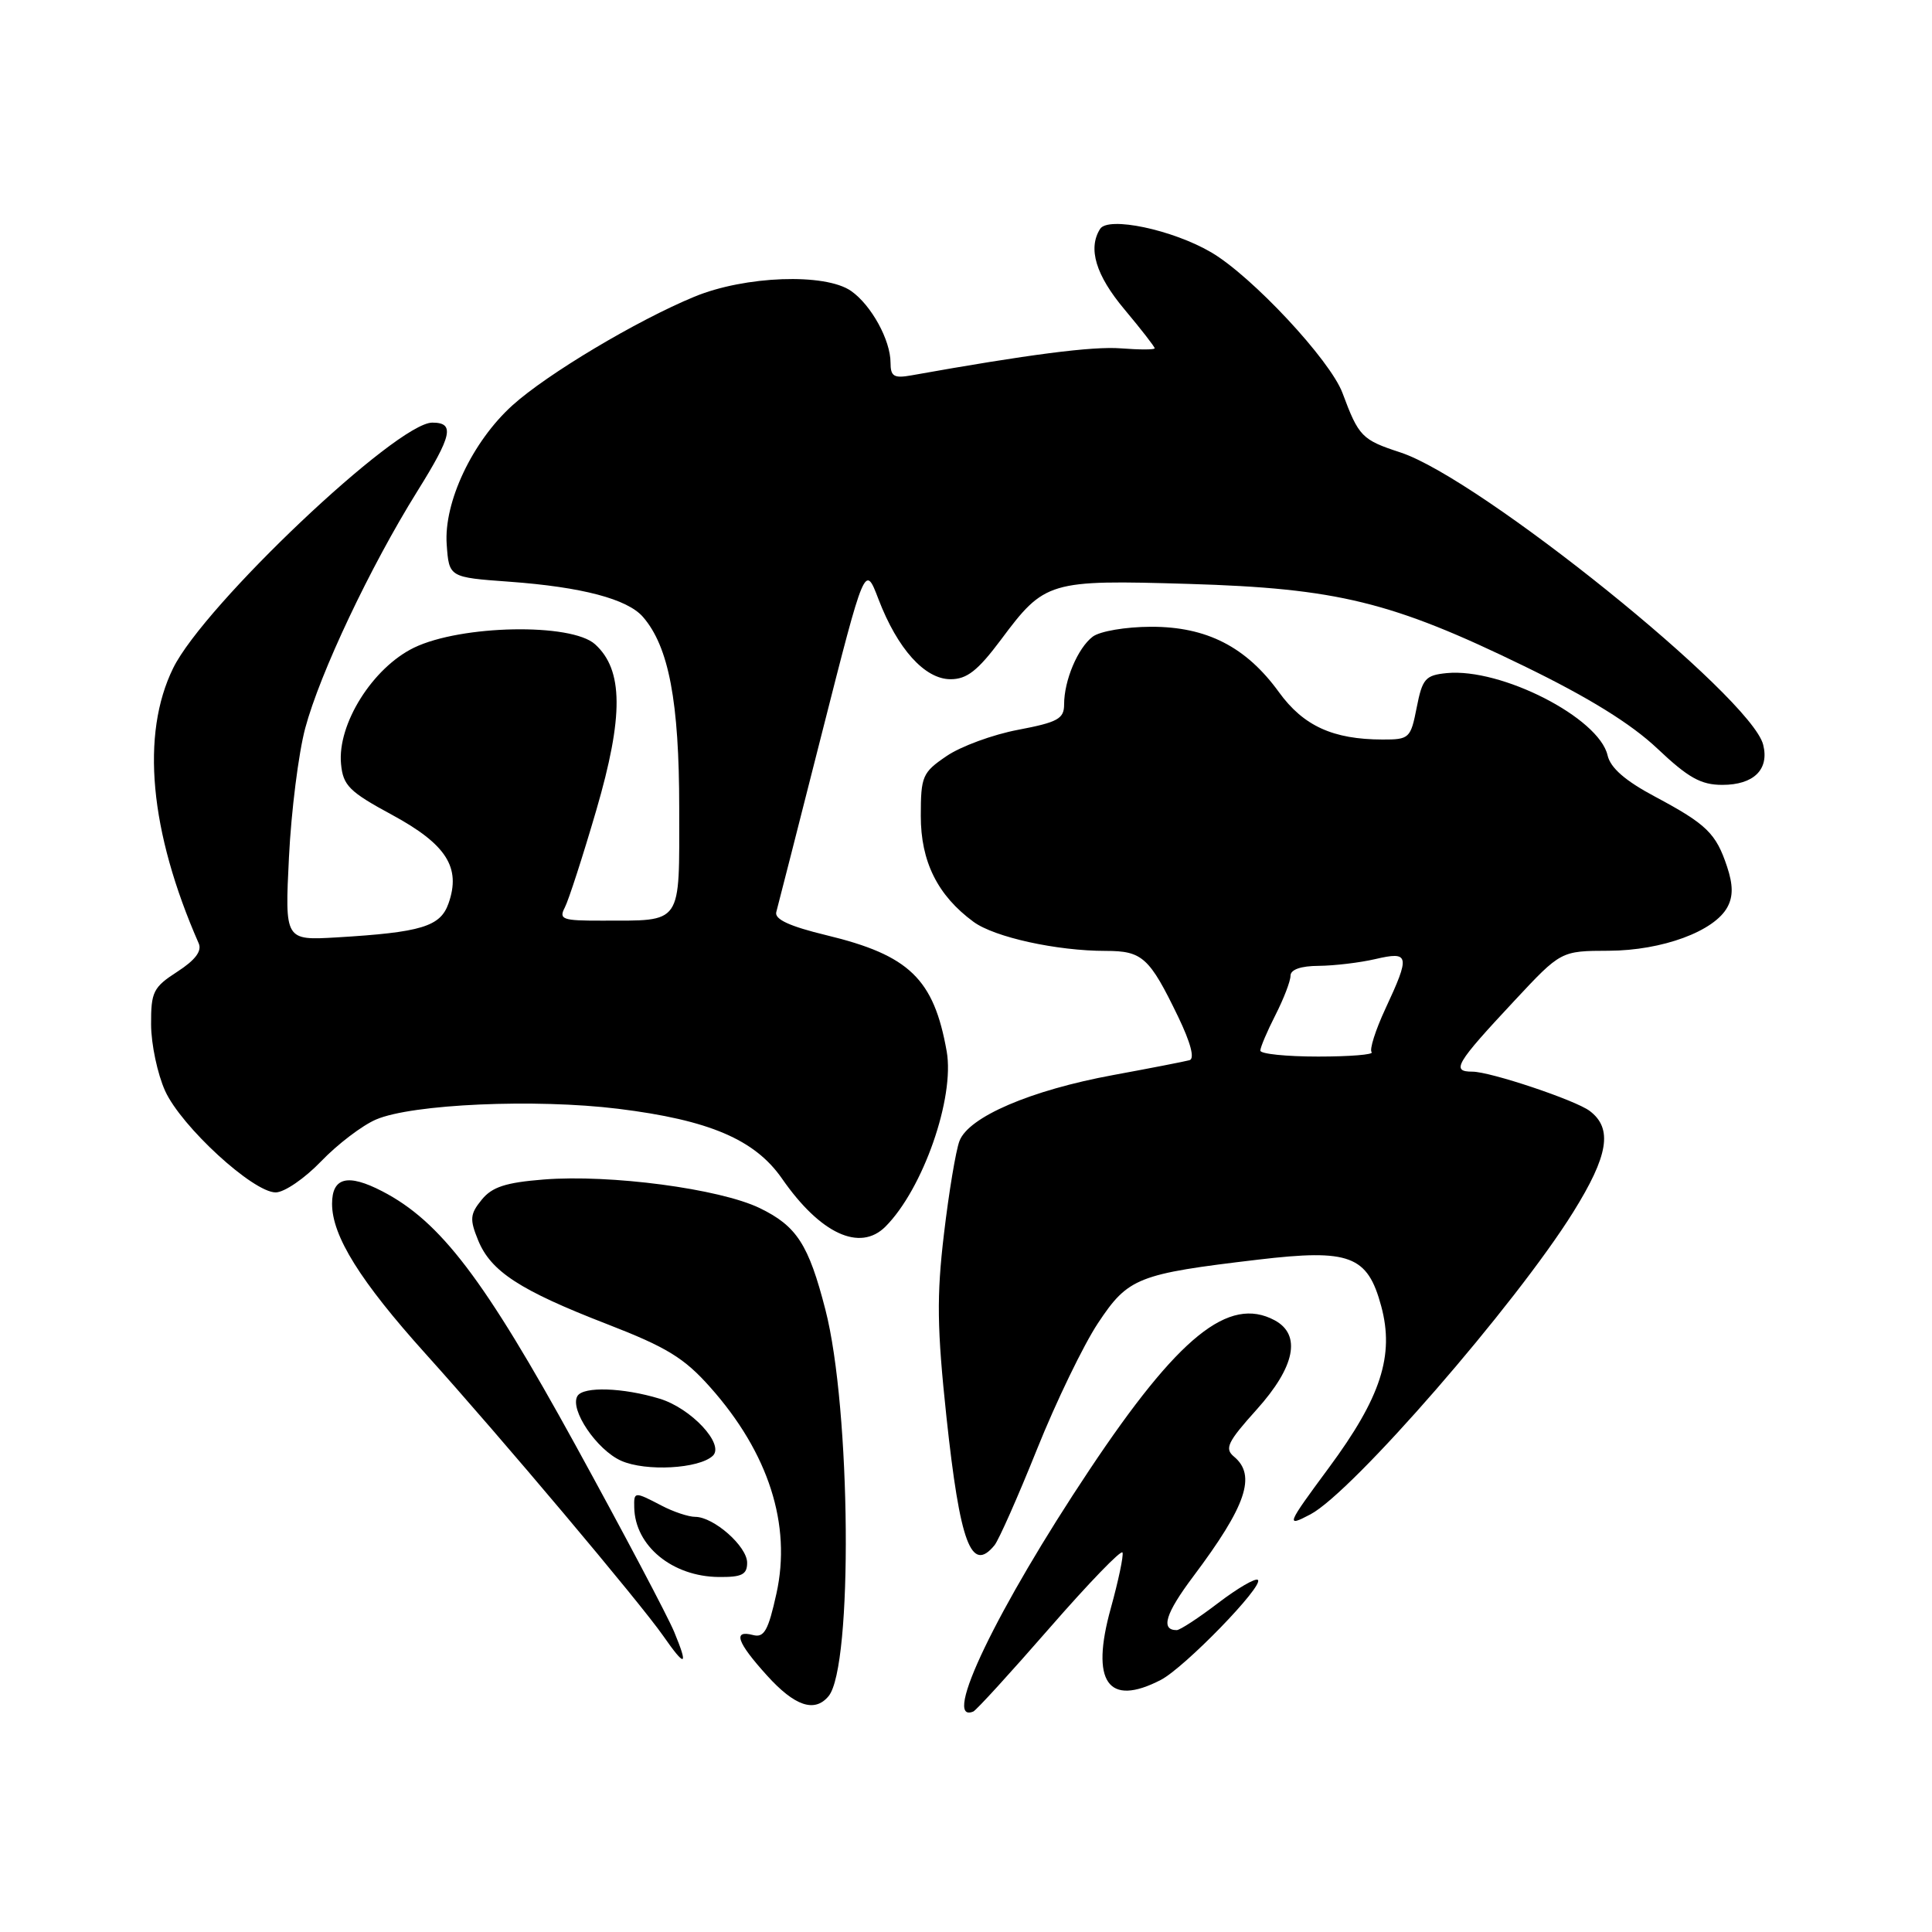 <?xml version="1.0" encoding="UTF-8" standalone="no"?>
<!DOCTYPE svg PUBLIC "-//W3C//DTD SVG 1.1//EN" "http://www.w3.org/Graphics/SVG/1.1/DTD/svg11.dtd" >
<svg xmlns="http://www.w3.org/2000/svg" xmlns:xlink="http://www.w3.org/1999/xlink" version="1.1" viewBox="0 0 256 256">
 <g >
 <path fill="currentColor"
d=" M 139.08 215.71 C 144.25 209.78 148.59 205.28 148.74 205.72 C 148.89 206.16 148.19 209.47 147.19 213.09 C 144.47 222.87 146.80 226.22 153.81 222.60 C 156.97 220.96 167.48 210.14 166.68 209.35 C 166.38 209.05 164.02 210.42 161.42 212.40 C 158.83 214.38 156.35 216.00 155.92 216.00 C 153.75 216.00 154.43 213.79 158.11 208.89 C 165.13 199.54 166.51 195.50 163.51 193.01 C 162.23 191.95 162.65 191.07 166.51 186.78 C 171.61 181.11 172.47 176.86 168.89 174.94 C 162.82 171.69 156.14 177.09 144.36 194.76 C 132.12 213.12 124.71 228.52 128.96 226.79 C 129.36 226.63 133.91 221.64 139.08 215.71 Z  M 109.79 224.75 C 113.03 220.83 112.76 186.67 109.37 173.54 C 107.14 164.88 105.57 162.46 100.67 160.08 C 95.35 157.51 80.86 155.59 72.04 156.29 C 67.00 156.69 65.19 157.28 63.82 158.98 C 62.28 160.87 62.22 161.56 63.35 164.33 C 65.03 168.47 68.89 170.98 80.46 175.46 C 88.33 178.51 90.66 179.93 94.11 183.82 C 101.85 192.52 104.90 202.05 102.88 211.16 C 101.80 216.06 101.25 217.04 99.78 216.65 C 97.07 215.94 97.63 217.59 101.62 222.00 C 105.31 226.09 107.95 226.97 109.79 224.75 Z  M 89.34 216.25 C 88.49 214.19 82.60 203.05 76.26 191.50 C 64.15 169.45 58.36 161.84 50.65 157.85 C 46.08 155.48 44.00 156.00 44.00 159.51 C 44.00 163.78 47.73 169.76 56.38 179.37 C 66.41 190.50 84.77 212.31 87.87 216.75 C 90.83 221.00 91.25 220.86 89.34 216.25 Z  M 99.00 207.07 C 99.00 204.90 94.58 201.00 92.12 200.99 C 91.23 200.99 89.21 200.32 87.64 199.49 C 84.05 197.62 83.99 197.63 84.04 199.75 C 84.14 204.84 89.09 208.91 95.25 208.96 C 98.30 208.99 99.00 208.64 99.00 207.07 Z  M 131.78 204.75 C 132.34 204.06 134.88 198.34 137.41 192.03 C 139.94 185.72 143.58 178.20 145.49 175.32 C 149.49 169.29 150.73 168.80 166.70 166.91 C 178.85 165.47 181.21 166.36 183.02 173.08 C 184.78 179.61 182.98 185.16 176.07 194.50 C 170.46 202.09 170.33 202.40 173.64 200.66 C 179.22 197.71 200.83 172.85 208.46 160.61 C 213.13 153.12 213.72 149.53 210.65 147.21 C 208.77 145.78 197.47 142.00 195.10 142.00 C 192.25 142.00 192.87 140.95 200.67 132.60 C 206.83 126.00 206.83 126.00 213.17 125.98 C 220.25 125.95 227.18 123.40 228.90 120.18 C 229.66 118.77 229.64 117.23 228.85 114.85 C 227.38 110.42 226.15 109.22 219.32 105.57 C 215.35 103.46 213.39 101.75 213.01 100.08 C 211.86 95.10 198.92 88.49 191.70 89.19 C 188.87 89.47 188.47 89.93 187.72 93.75 C 186.92 97.83 186.74 98.00 183.19 97.99 C 176.63 97.98 172.71 96.19 169.47 91.72 C 165.11 85.70 159.88 83.03 152.50 83.05 C 149.15 83.06 145.75 83.64 144.79 84.36 C 142.81 85.87 141.00 90.15 141.00 93.34 C 141.00 95.24 140.17 95.70 134.92 96.70 C 131.57 97.33 127.30 98.90 125.43 100.18 C 122.23 102.35 122.01 102.85 122.01 108.10 C 122.00 114.16 124.24 118.66 129.00 122.15 C 131.78 124.19 140.03 126.00 146.51 126.00 C 151.37 126.00 152.30 126.84 156.11 134.72 C 157.77 138.17 158.33 140.28 157.62 140.48 C 157.00 140.65 152.45 141.54 147.50 142.45 C 136.58 144.46 128.32 148.00 127.13 151.20 C 126.65 152.46 125.73 158.00 125.08 163.50 C 124.10 171.74 124.16 176.01 125.41 187.76 C 127.21 204.53 128.70 208.51 131.78 204.75 Z  M 94.45 192.90 C 96.05 191.39 91.58 186.59 87.39 185.33 C 82.54 183.86 77.31 183.69 76.52 184.97 C 75.43 186.73 79.07 192.12 82.31 193.56 C 85.58 195.01 92.62 194.62 94.45 192.90 Z  M 117.33 162.53 C 122.30 157.55 126.53 145.46 125.44 139.30 C 123.74 129.71 120.49 126.57 109.50 123.92 C 104.62 122.74 102.61 121.81 102.86 120.86 C 103.07 120.11 105.79 109.42 108.92 97.10 C 114.61 74.70 114.61 74.70 116.40 79.39 C 118.92 85.98 122.54 90.00 125.95 90.00 C 128.12 90.00 129.55 88.88 132.62 84.78 C 138.43 76.98 138.98 76.82 157.50 77.37 C 177.20 77.96 184.43 79.73 201.95 88.26 C 210.53 92.43 216.11 95.89 219.60 99.18 C 223.71 103.07 225.38 104.00 228.22 104.00 C 232.38 104.00 234.46 101.96 233.63 98.68 C 232.05 92.37 196.08 63.39 185.56 59.95 C 180.46 58.28 180.04 57.86 177.89 52.08 C 176.26 47.71 165.91 36.62 160.50 33.44 C 155.36 30.43 146.85 28.64 145.77 30.33 C 144.13 32.92 145.19 36.46 149.00 41.00 C 151.20 43.63 153.00 45.94 153.00 46.15 C 153.00 46.35 150.99 46.35 148.54 46.16 C 144.81 45.86 136.23 46.97 120.75 49.74 C 118.45 50.15 118.00 49.88 118.00 48.06 C 118.00 45.07 115.45 40.43 112.78 38.56 C 109.35 36.16 98.72 36.54 92.00 39.32 C 84.35 42.48 72.48 49.57 67.90 53.71 C 62.59 58.51 58.79 66.55 59.19 72.14 C 59.50 76.50 59.50 76.50 67.50 77.08 C 77.10 77.78 83.14 79.37 85.20 81.75 C 88.62 85.69 90.00 92.98 90.00 107.06 C 90.00 122.78 90.56 121.96 79.71 121.99 C 74.52 122.00 74.02 121.82 74.84 120.25 C 75.34 119.29 77.22 113.49 79.01 107.36 C 82.65 94.89 82.60 88.76 78.85 85.37 C 75.70 82.52 61.11 82.80 54.86 85.82 C 49.37 88.49 44.68 95.96 45.19 101.24 C 45.46 104.09 46.28 104.91 51.98 107.99 C 59.15 111.88 61.11 114.95 59.43 119.71 C 58.35 122.78 55.83 123.54 44.62 124.21 C 37.74 124.61 37.74 124.61 38.29 113.56 C 38.59 107.48 39.56 99.80 40.44 96.50 C 42.39 89.21 49.05 75.12 55.30 65.09 C 59.92 57.68 60.29 56.00 57.28 56.00 C 52.58 56.00 27.06 80.17 22.95 88.52 C 18.63 97.30 19.82 110.17 26.33 125.00 C 26.78 126.02 25.87 127.22 23.49 128.76 C 20.30 130.82 20.00 131.43 20.02 135.76 C 20.03 138.37 20.87 142.32 21.88 144.55 C 24.03 149.28 33.53 158.00 36.53 158.00 C 37.67 158.00 40.37 156.15 42.55 153.88 C 44.72 151.62 48.00 149.12 49.83 148.34 C 54.60 146.29 70.93 145.57 81.91 146.92 C 93.97 148.41 100.02 150.99 103.62 156.17 C 108.69 163.48 113.94 165.92 117.33 162.53 Z  M 167.00 139.21 C 167.00 138.78 167.90 136.66 169.00 134.50 C 170.10 132.34 171.00 130.00 171.00 129.29 C 171.00 128.47 172.37 127.99 174.75 127.98 C 176.81 127.96 180.19 127.56 182.25 127.08 C 186.77 126.03 186.88 126.57 183.57 133.67 C 182.25 136.51 181.43 139.10 181.75 139.42 C 182.07 139.74 178.88 140.00 174.67 140.00 C 170.45 140.00 167.00 139.65 167.00 139.21 Z "/>
</g>
</svg>